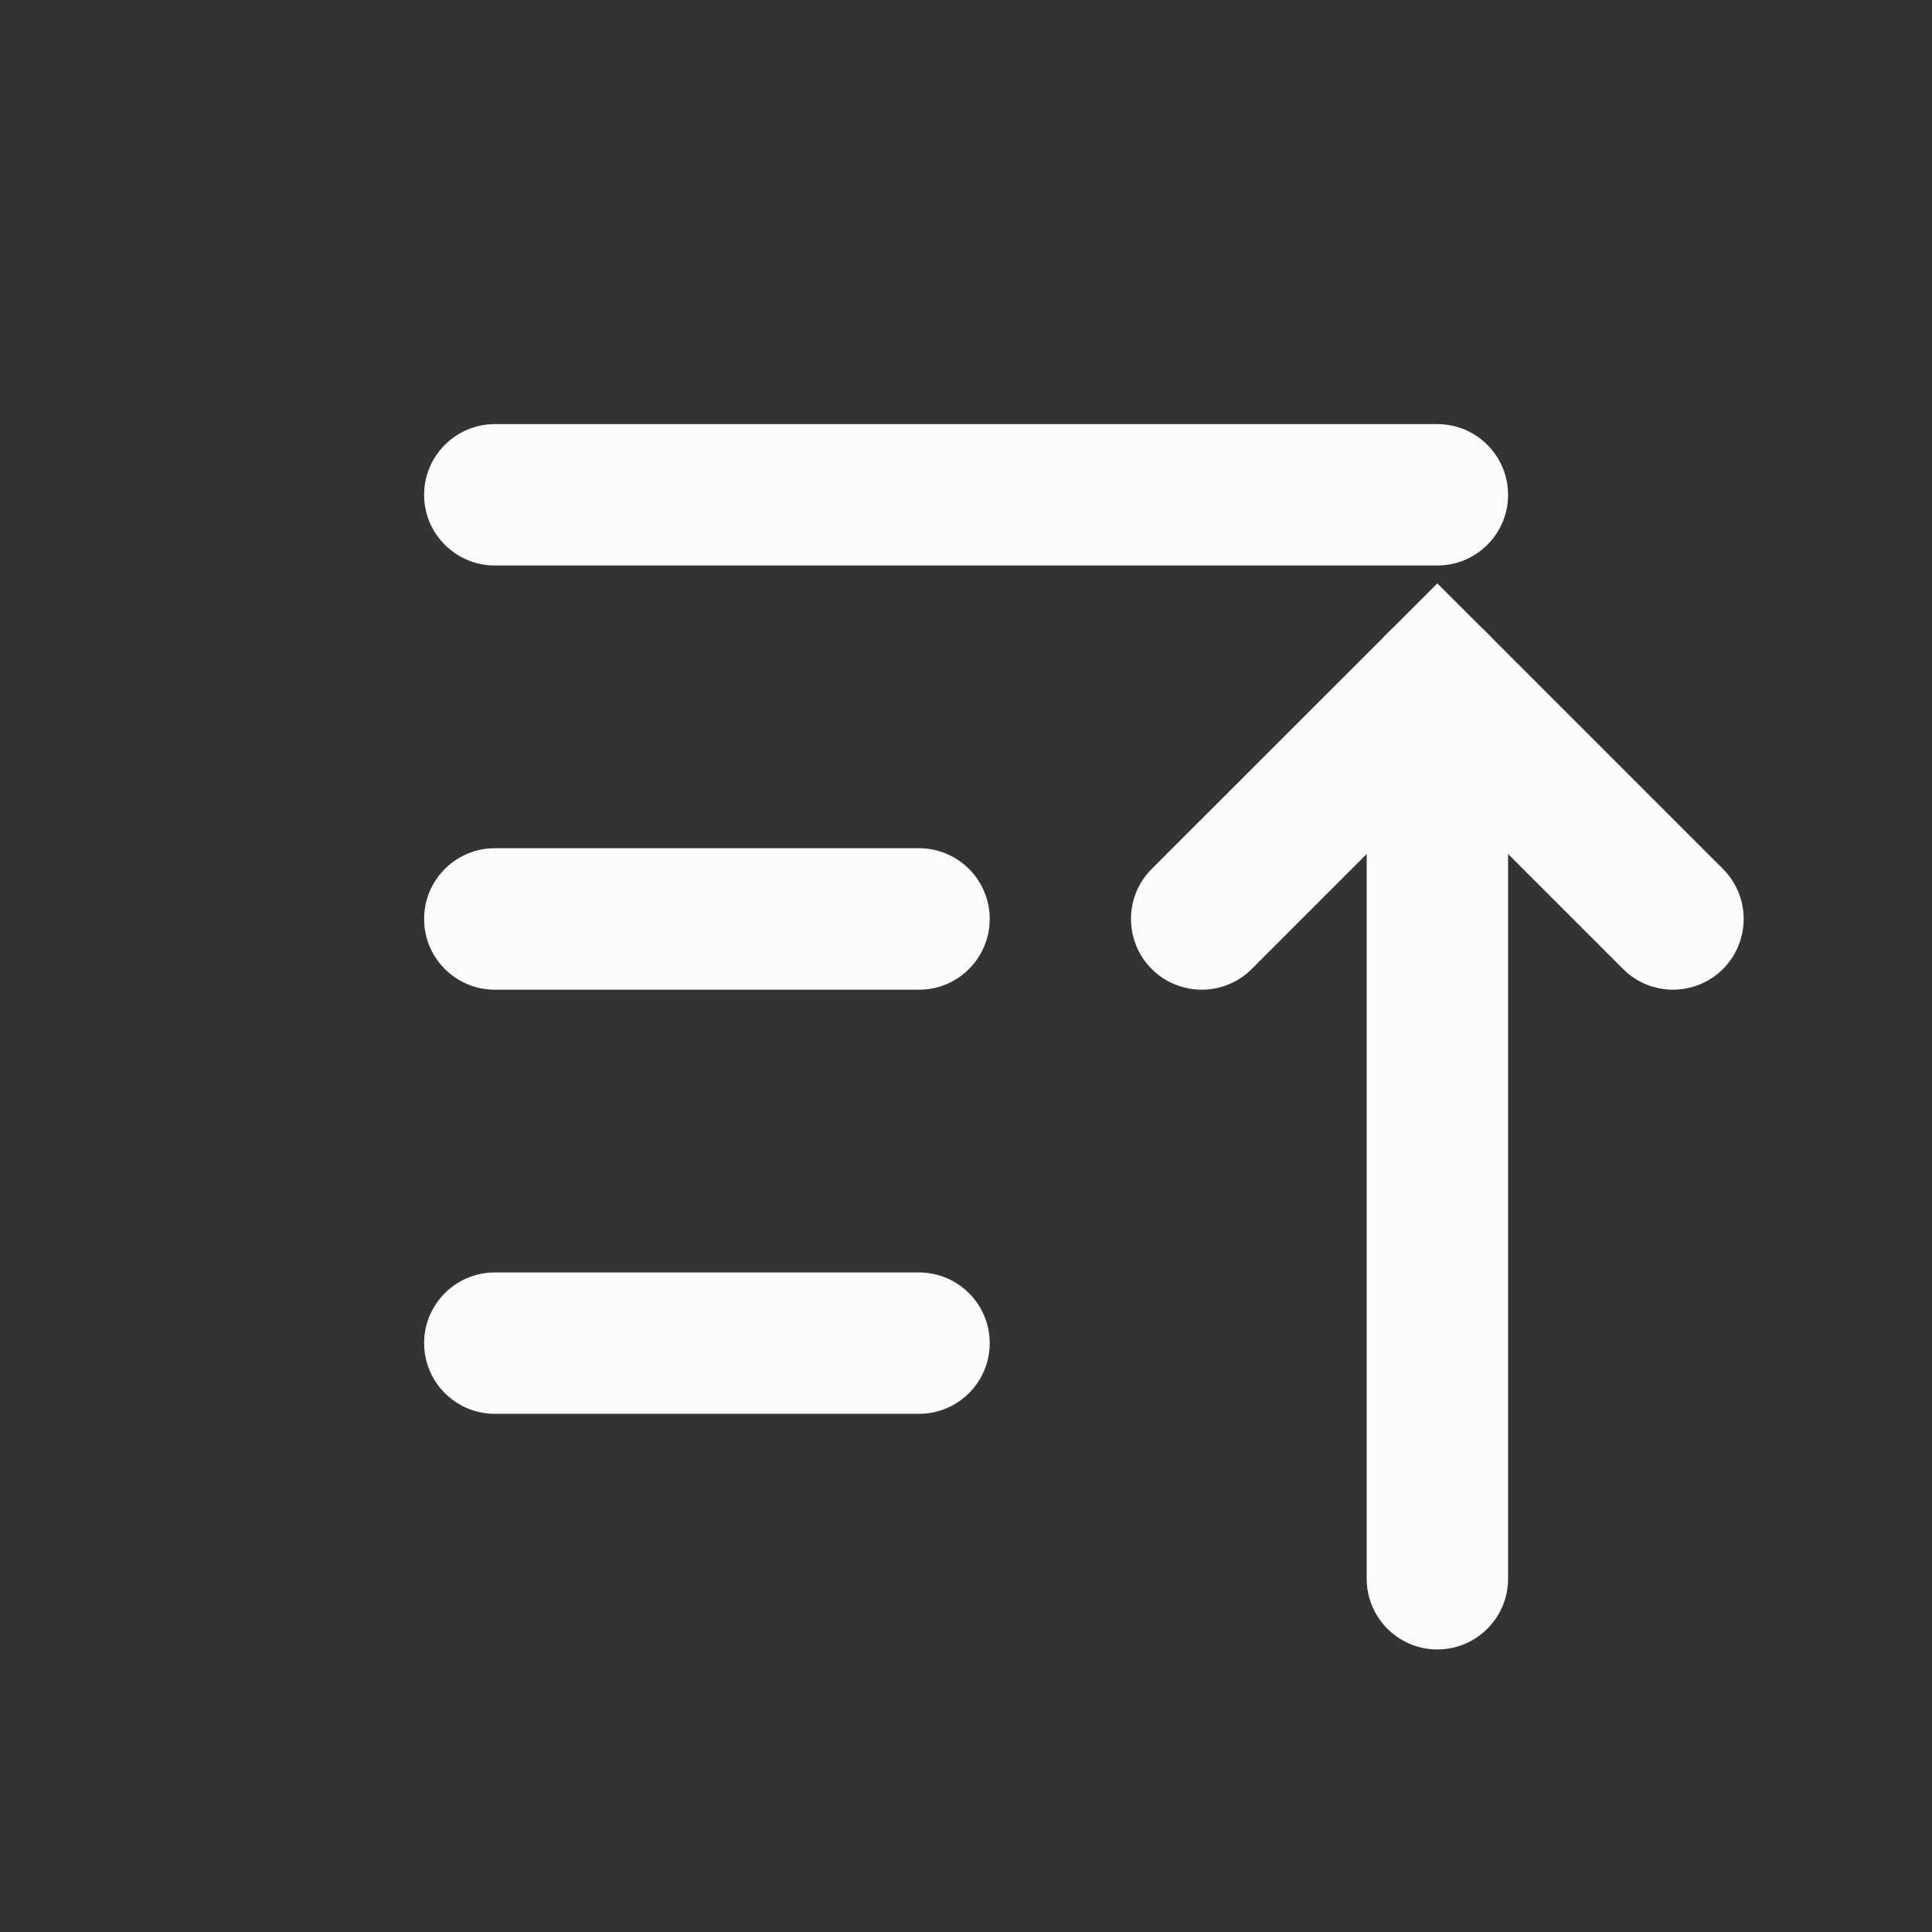 <?xml version='1.0' encoding='UTF-8' standalone='no'?>
<svg width="4.821mm" viewBox="0 0 41 41" baseProfile="tiny" xmlns="http://www.w3.org/2000/svg" xmlns:xlink="http://www.w3.org/1999/xlink" version="1.2" height="4.821mm">
    <rect x="0" y="0" width="41" height="41" fill="#333333" stroke="none"/>
    <style id="current-color-scheme" type="text/css">.ColorScheme-Text {color:#fcfcfc;}</style>
    <title>Qt SVG Document</title>
    <desc>Auto-generated by Klassy window decoration</desc>
    <defs/>
    <g stroke-linecap="square" fill-rule="evenodd" stroke-linejoin="bevel" stroke-width="1" fill="none" stroke="black">
        <g class="ColorScheme-Text" font-weight="400" font-family="Noto Sans" font-size="30" transform="matrix(2.278,0,0,2.278,0,0)" fill-opacity="1" fill="currentColor" font-style="normal" stroke="none">
            <path fill-rule="nonzero" vector-effect="none" d="M4.61,11.854 L8.561,11.854 C8.925,11.854 9.22,12.149 9.22,12.512 C9.22,12.876 8.925,13.171 8.561,13.171 L4.61,13.171 C4.246,13.171 3.951,12.876 3.951,12.512 C3.951,12.149 4.246,11.854 4.61,11.854 "/>
            <path fill-rule="nonzero" vector-effect="none" d="M4.61,7.902 L8.561,7.902 C8.925,7.902 9.22,8.197 9.22,8.561 C9.22,8.925 8.925,9.22 8.561,9.22 L4.61,9.22 C4.246,9.22 3.951,8.925 3.951,8.561 C3.951,8.197 4.246,7.902 4.61,7.902 "/>
            <path fill-rule="nonzero" vector-effect="none" d="M4.61,3.951 L13.39,3.951 C13.754,3.951 14.049,4.246 14.049,4.61 C14.049,4.973 13.754,5.268 13.39,5.268 L4.61,5.268 C4.246,5.268 3.951,4.973 3.951,4.61 C3.951,4.246 4.246,3.951 4.61,3.951 "/>
            <path fill-rule="nonzero" vector-effect="none" d="M14.049,6.366 L14.049,14.707 C14.049,15.071 13.754,15.366 13.39,15.366 C13.027,15.366 12.732,15.071 12.732,14.707 L12.732,6.366 C12.732,6.002 13.027,5.707 13.39,5.707 C13.754,5.707 14.049,6.002 14.049,6.366 "/>
            <path fill-rule="nonzero" vector-effect="none" d="M10.729,8.095 L12.925,5.9 L13.39,5.435 L13.856,5.9 L16.051,8.095 C16.308,8.352 16.308,8.769 16.051,9.027 C15.794,9.284 15.377,9.284 15.12,9.027 L12.925,6.832 L13.39,6.366 L13.856,6.832 L11.661,9.027 C11.404,9.284 10.987,9.284 10.729,9.027 C10.472,8.769 10.472,8.352 10.729,8.095 "/>
        </g>
    </g>
</svg>
